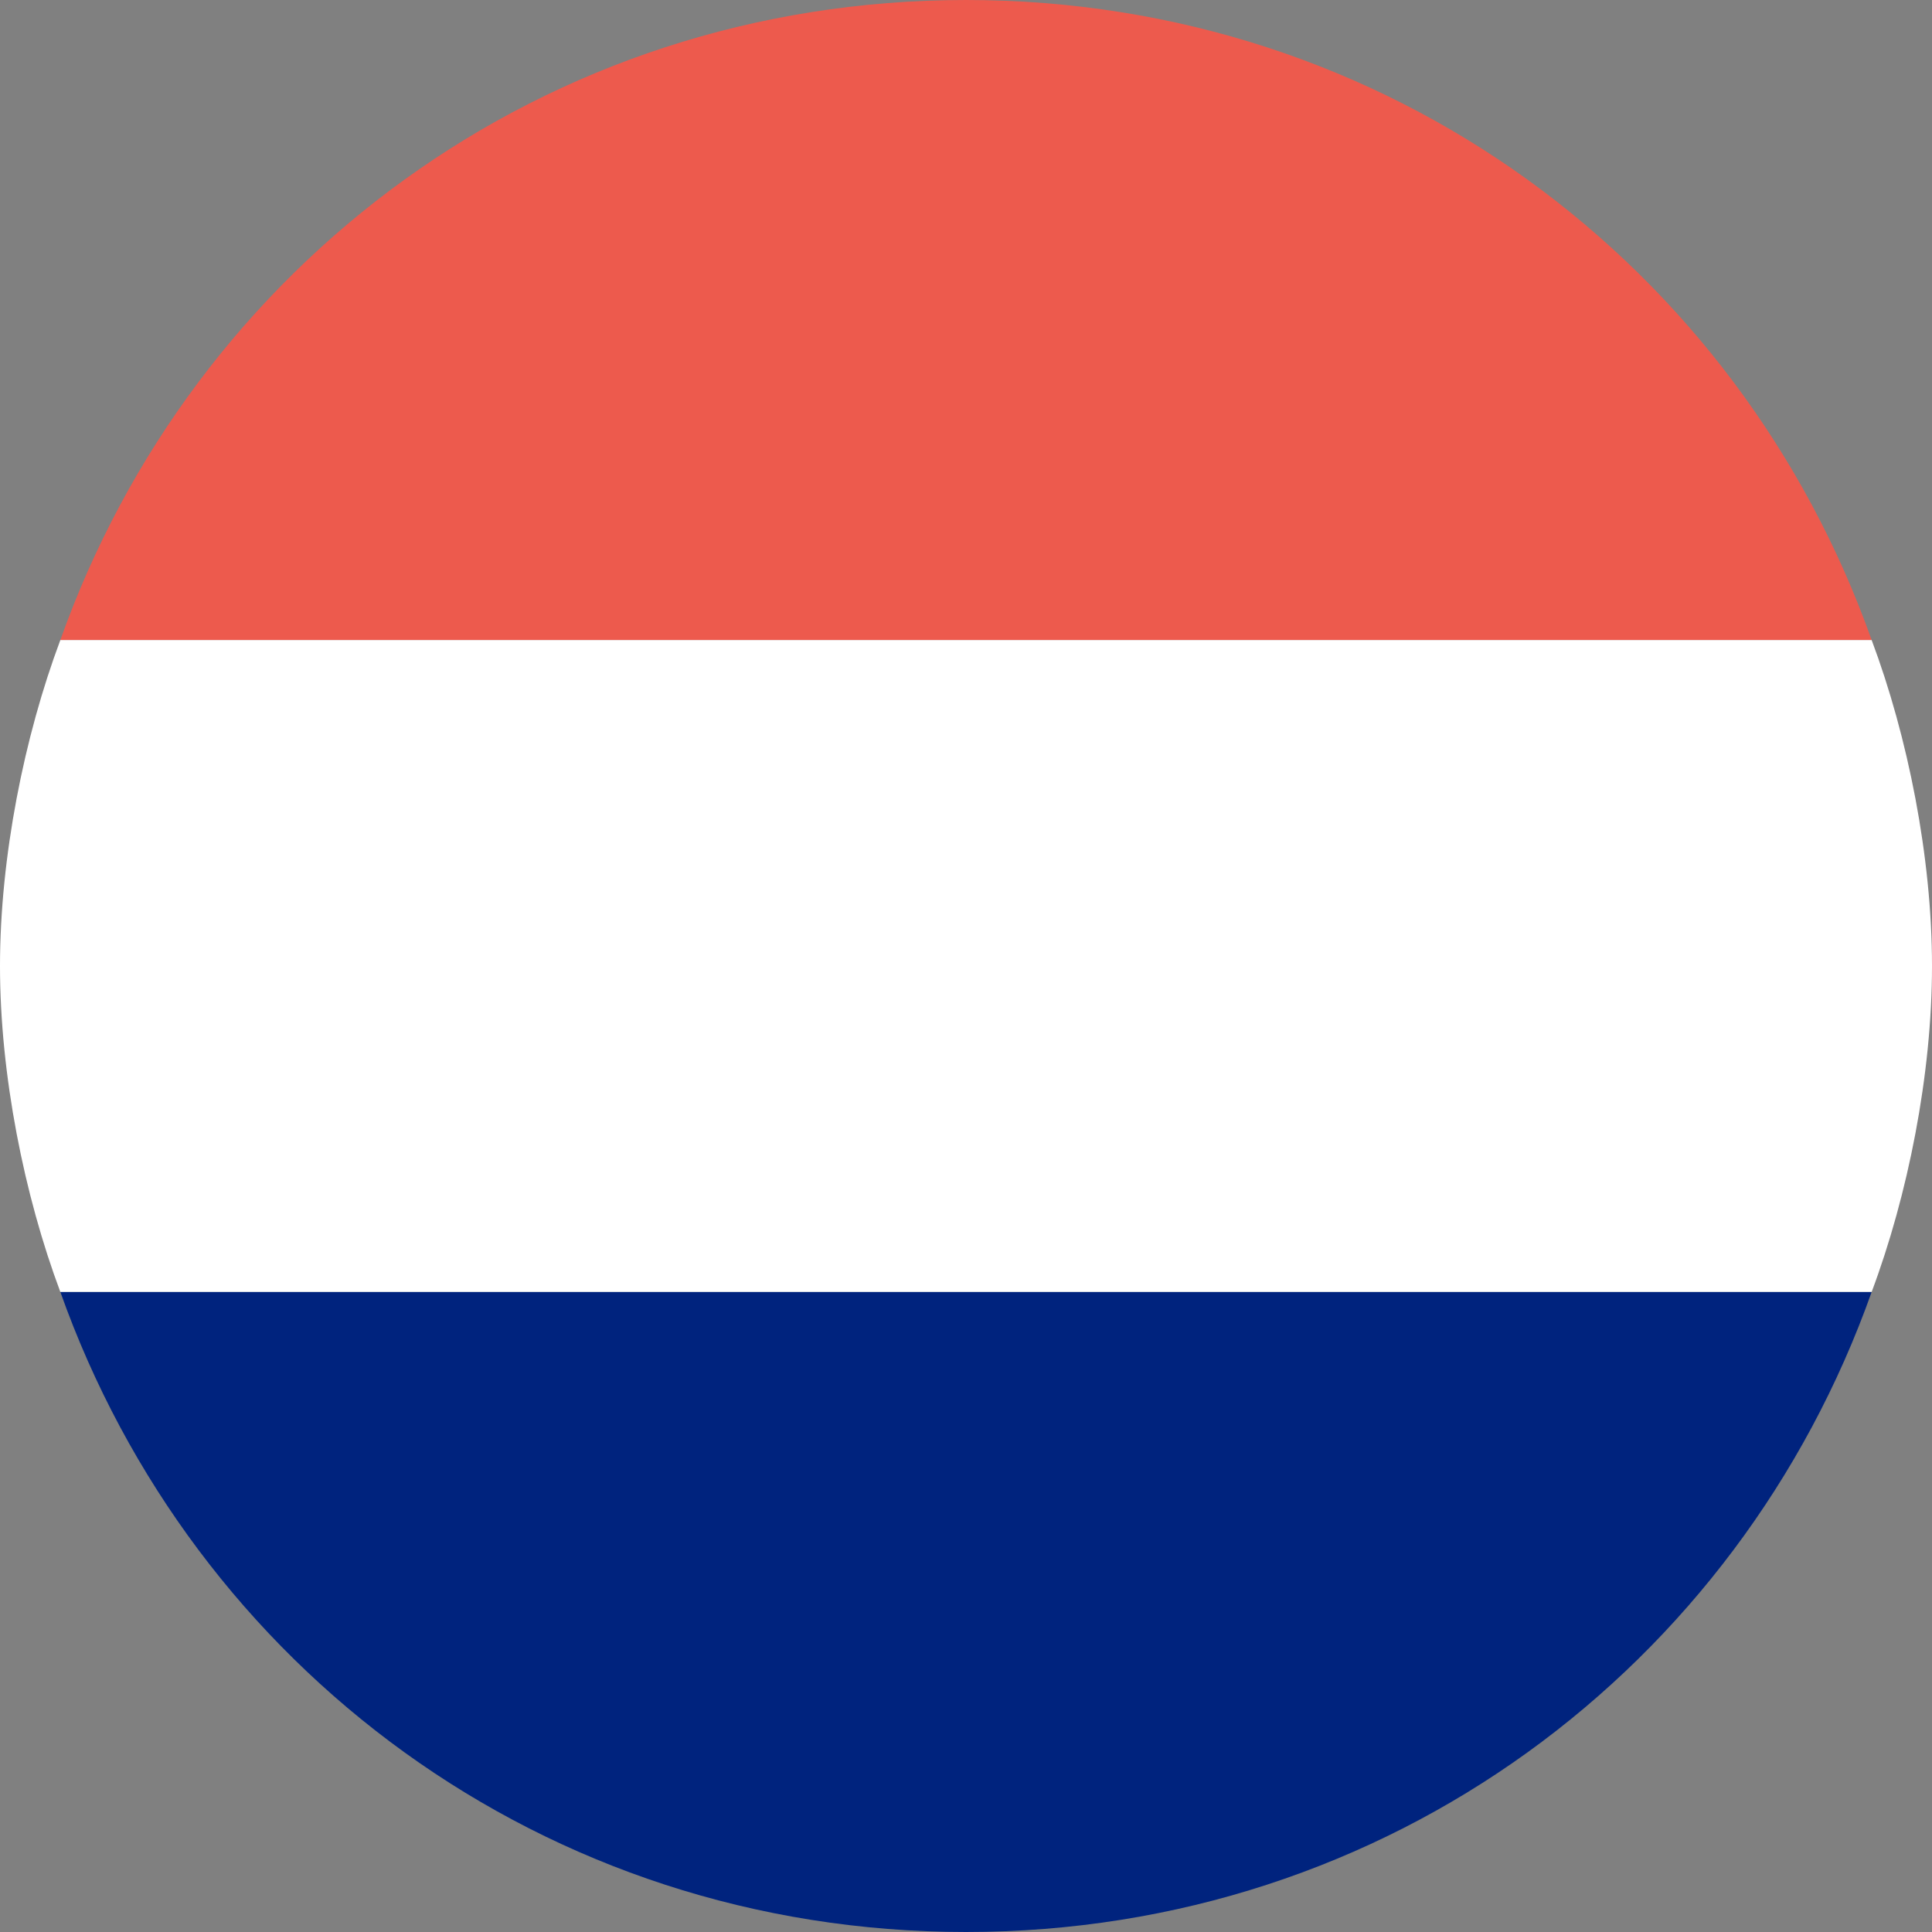 <?xml version="1.0" encoding="utf-8"?>
<!-- Generator: Adobe Illustrator 22.0.1, SVG Export Plug-In . SVG Version: 6.00 Build 0)  -->
<svg version="1.1" id="Layer_1" xmlns="http://www.w3.org/2000/svg" xmlns:xlink="http://www.w3.org/1999/xlink" x="0px" y="0px" viewBox="0 0 16 16" style="enable-background:new 0 0 16 16;" xml:space="preserve">
  <rect x="0" y="0" width="16" height="16" fill="#808080" stroke="none"/>
  <title>The Netherlands Flag</title>
  <desc>Shop Casper Mattresses in the Netherlands</desc>
	<style type="text/css">
		.st0{fill:#FFFFFF;}
		.st1{fill:#ED5A4D;}
		.st2{fill:#00237E;}
	</style>
	<g>
		<path class="st0" d="M0,8c0,0.9,0.2,1.9,0.5,2.7h15C15.8,9.9,16,8.9,16,8s-0.2-1.9-0.5-2.7h-15C0.2,6.1,0,7.1,0,8z"/>
		<path class="st1" d="M8,0C4.5,0,1.6,2.2,0.5,5.3h15C14.4,2.2,11.5,0,8,0z"/>
		<path class="st2" d="M8,16c3.5,0,6.4-2.2,7.5-5.3h-15C1.6,13.8,4.5,16,8,16z"/>
	</g>
</svg>
